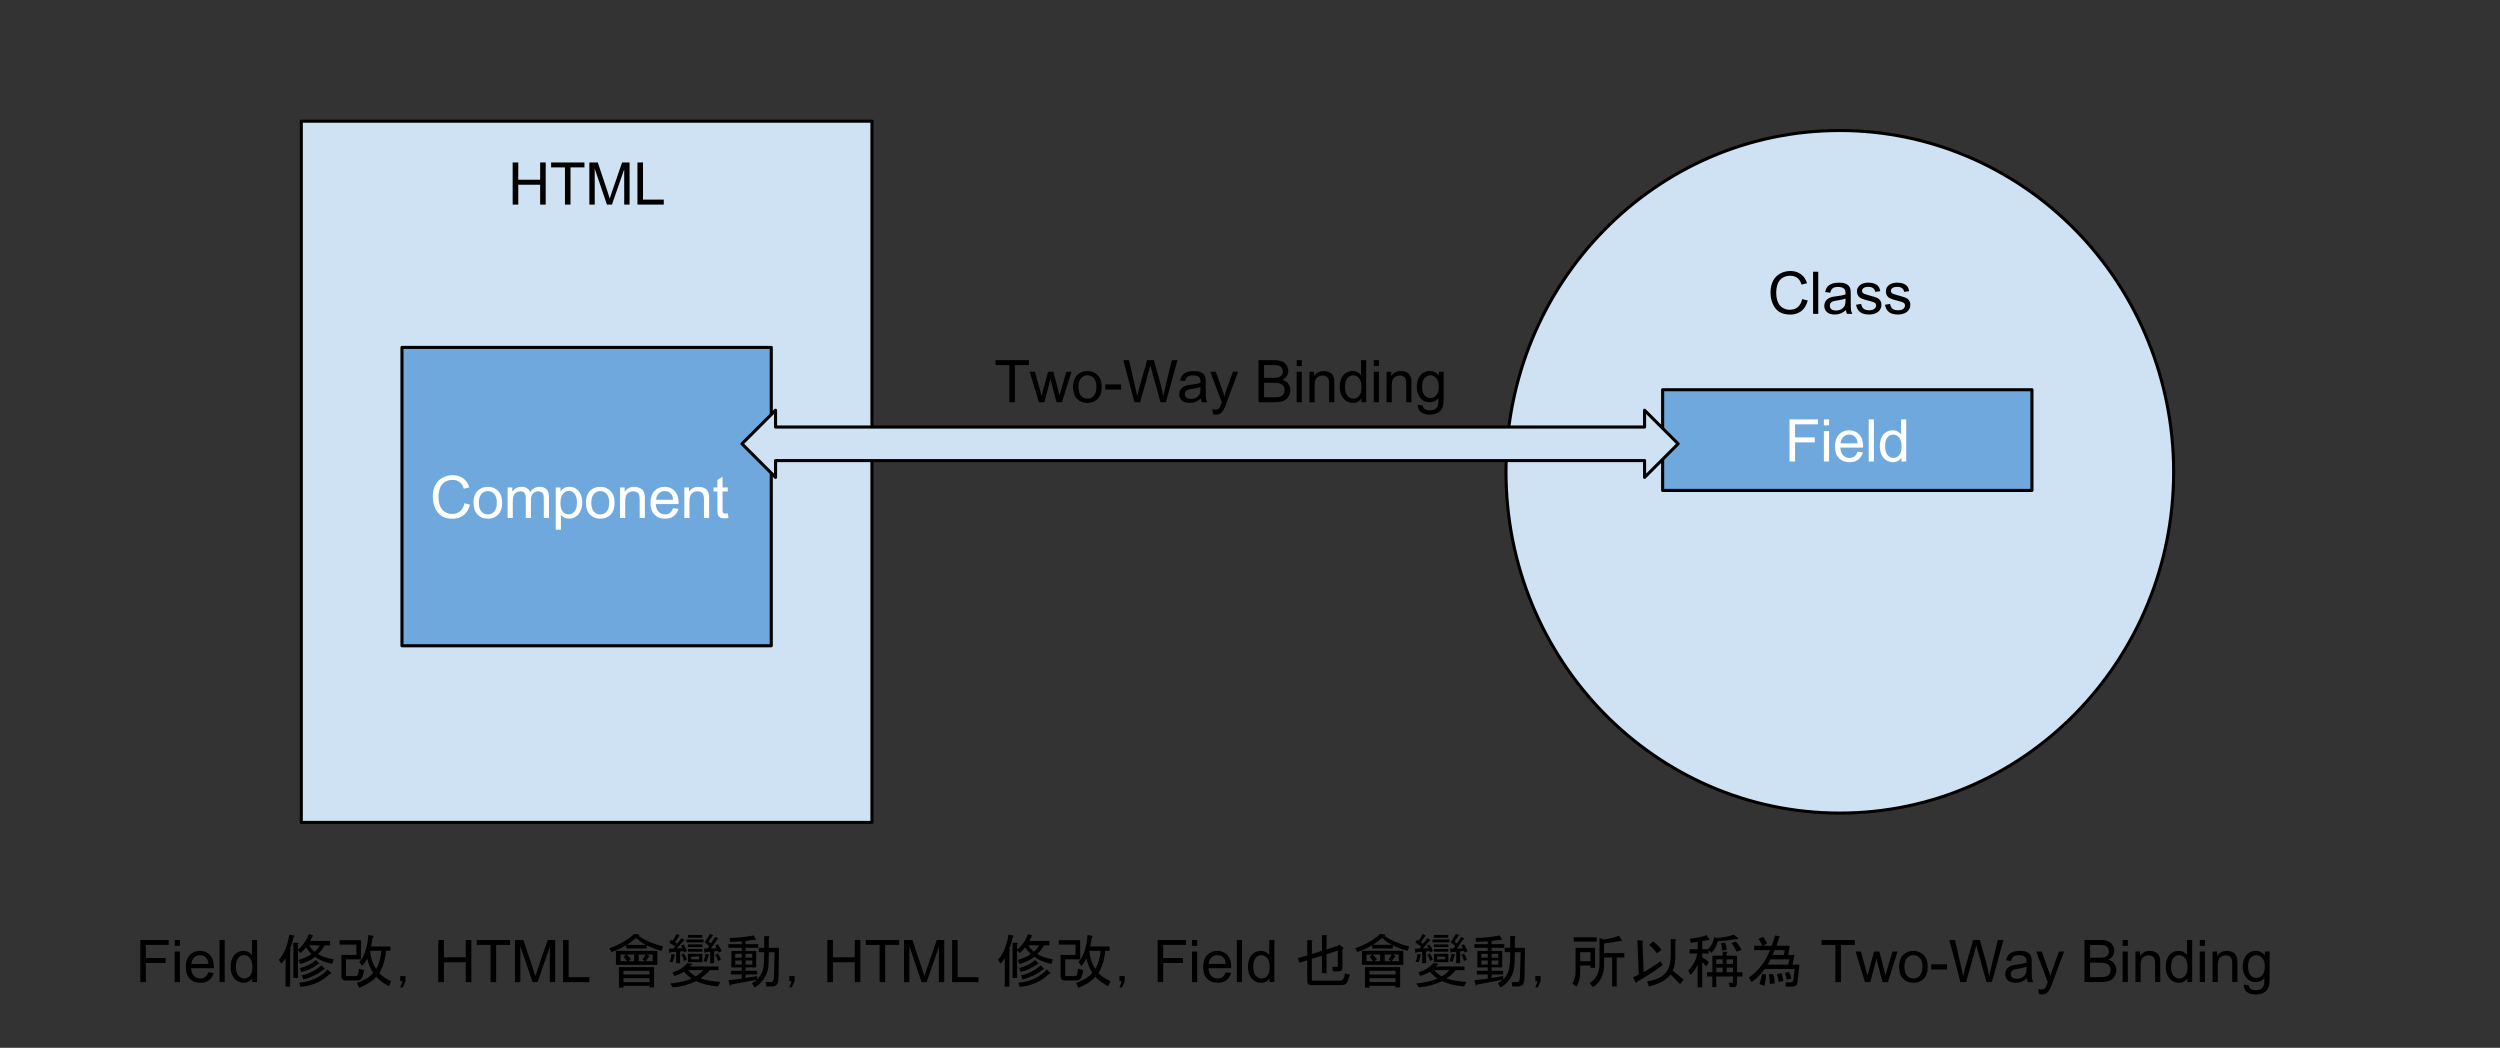 <?xml version="1.0" standalone="yes"?>

<svg version="1.1" viewBox="0.0 0.0 807.034 338.255" fill="none" stroke="none" stroke-linecap="square" stroke-miterlimit="10" xmlns="http://www.w3.org/2000/svg" xmlns:xlink="http://www.w3.org/1999/xlink"><rect x="0.0" y="0.0" width="807.034" height="338.255" fill="#333333" stroke="none"/><clipPath id="p.0"><path d="m0 0l807.034 0l0 338.255l-807.034 0l0 -338.255z" clip-rule="nonzero"></path></clipPath><g clip-path="url(#p.0)"><path fill="#000000" fill-opacity="0.0" d="m0 0l807.034 0l0 338.255l-807.034 0z" fill-rule="evenodd"></path><path fill="#cfe2f3" d="m97.26 39.121l184.22 0l0 226.362l-184.22 0z" fill-rule="evenodd"></path><path stroke="#000000" stroke-width="1.0" stroke-linejoin="round" stroke-linecap="butt" d="m97.26 39.121l184.22 0l0 226.362l-184.22 0z" fill-rule="evenodd"></path><path fill="#000000" d="m165.493 66.041l0 -13.594l1.812 0l0 5.578l7.062 0l0 -5.578l1.797 0l0 13.594l-1.797 0l0 -6.406l-7.062 0l0 6.406l-1.812 0zm16.879 0l0 -12.0l-4.469 0l0 -1.594l10.766 0l0 1.594l-4.5 0l0 12.0l-1.797 0zm7.88 0l0 -13.594l2.719 0l3.219 9.625q0.438 1.344 0.641 2.016q0.234 -0.75 0.734 -2.188l3.25 -9.453l2.422 0l0 13.594l-1.734 0l0 -11.391l-3.953 11.391l-1.625 0l-3.938 -11.578l0 11.578l-1.734 0zm15.525 0l0 -13.594l1.797 0l0 11.984l6.703 0l0 1.609l-8.5 0z" fill-rule="nonzero"></path><path fill="#cfe2f3" d="m486.155 152.302l0 0c0 -60.847 48.247 -110.173 107.764 -110.173l0 0c28.581 0 55.991 11.608 76.201 32.269c20.21 20.661 31.563 48.684 31.563 77.904l0 0c0 60.847 -48.247 110.173 -107.764 110.173l0 0c-59.516 0 -107.764 -49.326 -107.764 -110.173z" fill-rule="evenodd"></path><path stroke="#000000" stroke-width="1.0" stroke-linejoin="round" stroke-linecap="butt" d="m486.155 152.302l0 0c0 -60.847 48.247 -110.173 107.764 -110.173l0 0c28.581 0 55.991 11.608 76.201 32.269c20.21 20.661 31.563 48.684 31.563 77.904l0 0c0 60.847 -48.247 110.173 -107.764 110.173l0 0c-59.516 0 -107.764 -49.326 -107.764 -110.173z" fill-rule="evenodd"></path><path fill="#000000" d="m581.766 96.552l1.797 0.453q-0.562 2.219 -2.031 3.391q-1.469 1.156 -3.594 1.156q-2.203 0 -3.578 -0.891q-1.375 -0.906 -2.094 -2.594q-0.719 -1.703 -0.719 -3.656q0 -2.125 0.797 -3.703q0.812 -1.578 2.312 -2.391q1.5 -0.828 3.297 -0.828q2.047 0 3.438 1.047q1.391 1.031 1.938 2.906l-1.766 0.422q-0.469 -1.484 -1.375 -2.156q-0.906 -0.688 -2.266 -0.688q-1.562 0 -2.625 0.75q-1.047 0.75 -1.484 2.031q-0.422 1.266 -0.422 2.609q0 1.734 0.5 3.031q0.516 1.281 1.578 1.922q1.078 0.641 2.312 0.641q1.516 0 2.562 -0.859q1.047 -0.875 1.422 -2.594zm3.52 4.766l0 -13.594l1.672 0l0 13.594l-1.672 0zm10.614 -1.219q-0.938 0.797 -1.797 1.125q-0.859 0.312 -1.844 0.312q-1.609 0 -2.484 -0.781q-0.875 -0.797 -0.875 -2.031q0 -0.734 0.328 -1.328q0.328 -0.594 0.859 -0.953q0.531 -0.359 1.203 -0.547q0.5 -0.141 1.484 -0.25q2.031 -0.25 2.984 -0.578q0 -0.344 0 -0.438q0 -1.016 -0.469 -1.438q-0.641 -0.562 -1.906 -0.562q-1.172 0 -1.734 0.406q-0.562 0.406 -0.828 1.469l-1.641 -0.234q0.234 -1.047 0.734 -1.688q0.516 -0.641 1.469 -0.984q0.969 -0.359 2.25 -0.359q1.266 0 2.047 0.297q0.781 0.297 1.156 0.75q0.375 0.453 0.516 1.141q0.094 0.422 0.094 1.531l0 2.234q0 2.328 0.094 2.953q0.109 0.609 0.438 1.172l-1.75 0q-0.266 -0.516 -0.328 -1.219zm-0.141 -3.719q-0.906 0.359 -2.734 0.625q-1.031 0.141 -1.453 0.328q-0.422 0.188 -0.656 0.547q-0.234 0.359 -0.234 0.797q0 0.672 0.5 1.125q0.516 0.438 1.484 0.438q0.969 0 1.719 -0.422q0.75 -0.438 1.109 -1.156q0.266 -0.578 0.266 -1.672l0 -0.609zm3.407 2.0l1.656 -0.266q0.141 1.0 0.766 1.531q0.641 0.516 1.781 0.516q1.156 0 1.703 -0.469q0.562 -0.469 0.562 -1.094q0 -0.562 -0.484 -0.891q-0.344 -0.219 -1.703 -0.562q-1.844 -0.469 -2.562 -0.797q-0.703 -0.344 -1.078 -0.938q-0.359 -0.609 -0.359 -1.328q0 -0.656 0.297 -1.219q0.312 -0.562 0.828 -0.938q0.391 -0.281 1.062 -0.484q0.672 -0.203 1.438 -0.203q1.172 0 2.047 0.344q0.875 0.328 1.281 0.906q0.422 0.562 0.578 1.516l-1.625 0.219q-0.109 -0.75 -0.656 -1.172q-0.531 -0.438 -1.5 -0.438q-1.156 0 -1.641 0.391q-0.484 0.375 -0.484 0.875q0 0.328 0.203 0.594q0.203 0.266 0.641 0.438q0.25 0.094 1.469 0.438q1.766 0.469 2.469 0.766q0.703 0.297 1.094 0.875q0.406 0.578 0.406 1.438q0 0.828 -0.484 1.578q-0.484 0.734 -1.406 1.141q-0.922 0.391 -2.078 0.391q-1.922 0 -2.938 -0.797q-1.0 -0.797 -1.281 -2.359zm9.328 0l1.656 -0.266q0.141 1.0 0.766 1.531q0.641 0.516 1.781 0.516q1.156 0 1.703 -0.469q0.562 -0.469 0.562 -1.094q0 -0.562 -0.484 -0.891q-0.344 -0.219 -1.703 -0.562q-1.844 -0.469 -2.562 -0.797q-0.703 -0.344 -1.078 -0.938q-0.359 -0.609 -0.359 -1.328q0 -0.656 0.297 -1.219q0.312 -0.562 0.828 -0.938q0.391 -0.281 1.062 -0.484q0.672 -0.203 1.438 -0.203q1.172 0 2.047 0.344q0.875 0.328 1.281 0.906q0.422 0.562 0.578 1.516l-1.625 0.219q-0.109 -0.75 -0.656 -1.172q-0.531 -0.438 -1.5 -0.438q-1.156 0 -1.641 0.391q-0.484 0.375 -0.484 0.875q0 0.328 0.203 0.594q0.203 0.266 0.641 0.438q0.25 0.094 1.469 0.438q1.766 0.469 2.469 0.766q0.703 0.297 1.094 0.875q0.406 0.578 0.406 1.438q0 0.828 -0.484 1.578q-0.484 0.734 -1.406 1.141q-0.922 0.391 -2.078 0.391q-1.922 0 -2.938 -0.797q-1.0 -0.797 -1.281 -2.359z" fill-rule="nonzero"></path><path fill="#6fa8dc" d="m536.724 125.811l119.213 0l0 32.504l-119.213 0z" fill-rule="evenodd"></path><path stroke="#000000" stroke-width="1.0" stroke-linejoin="round" stroke-linecap="butt" d="m536.724 125.811l119.213 0l0 32.504l-119.213 0z" fill-rule="evenodd"></path><path fill="#ffffff" d="m577.675 148.983l0 -13.594l9.172 0l0 1.594l-7.375 0l0 4.219l6.375 0l0 1.609l-6.375 0l0 6.172l-1.797 0zm11.099 -11.688l0 -1.906l1.672 0l0 1.906l-1.672 0zm0 11.688l0 -9.859l1.672 0l0 9.859l-1.672 0zm10.879 -3.172l1.719 0.219q-0.406 1.5 -1.516 2.344q-1.094 0.828 -2.812 0.828q-2.156 0 -3.422 -1.328q-1.266 -1.328 -1.266 -3.734q0 -2.484 1.266 -3.859q1.281 -1.375 3.328 -1.375q1.984 0 3.234 1.344q1.25 1.344 1.25 3.797q0 0.141 -0.016 0.438l-7.344 0q0.094 1.625 0.922 2.484q0.828 0.859 2.062 0.859q0.906 0 1.547 -0.469q0.656 -0.484 1.047 -1.547zm-5.484 -2.703l5.5 0q-0.109 -1.234 -0.625 -1.859q-0.797 -0.969 -2.078 -0.969q-1.141 0 -1.938 0.781q-0.781 0.766 -0.859 2.047zm9.079 5.875l0 -13.594l1.672 0l0 13.594l-1.672 0zm10.567 0l0 -1.25q-0.938 1.469 -2.75 1.469q-1.172 0 -2.172 -0.641q-0.984 -0.656 -1.531 -1.812q-0.531 -1.172 -0.531 -2.688q0 -1.469 0.484 -2.672q0.5 -1.203 1.469 -1.844q0.984 -0.641 2.203 -0.641q0.891 0 1.578 0.375q0.703 0.375 1.141 0.984l0 -4.875l1.656 0l0 13.594l-1.547 0zm-5.281 -4.922q0 1.891 0.797 2.828q0.812 0.938 1.891 0.938q1.094 0 1.859 -0.891q0.766 -0.891 0.766 -2.734q0 -2.016 -0.781 -2.953q-0.781 -0.953 -1.922 -0.953q-1.109 0 -1.859 0.906q-0.75 0.906 -0.75 2.859z" fill-rule="nonzero"></path><path fill="#6fa8dc" d="m129.764 112.144l119.213 0l0 96.315l-119.213 0z" fill-rule="evenodd"></path><path stroke="#000000" stroke-width="1.0" stroke-linejoin="round" stroke-linecap="butt" d="m129.764 112.144l119.213 0l0 96.315l-119.213 0z" fill-rule="evenodd"></path><path fill="#ffffff" d="m149.936 162.456l1.797 0.453q-0.562 2.219 -2.031 3.391q-1.469 1.156 -3.594 1.156q-2.203 0 -3.578 -0.891q-1.375 -0.906 -2.094 -2.594q-0.719 -1.703 -0.719 -3.656q0 -2.125 0.797 -3.703q0.812 -1.578 2.312 -2.391q1.5 -0.828 3.297 -0.828q2.047 0 3.438 1.047q1.391 1.031 1.938 2.906l-1.766 0.422q-0.469 -1.484 -1.375 -2.156q-0.906 -0.688 -2.266 -0.688q-1.562 0 -2.625 0.75q-1.047 0.75 -1.484 2.031q-0.422 1.266 -0.422 2.609q0 1.734 0.5 3.031q0.516 1.281 1.578 1.922q1.078 0.641 2.312 0.641q1.516 0 2.562 -0.859q1.047 -0.875 1.422 -2.594zm2.926 -0.156q0 -2.734 1.531 -4.062q1.266 -1.094 3.094 -1.094q2.031 0 3.312 1.344q1.297 1.328 1.297 3.672q0 1.906 -0.578 3.0q-0.562 1.078 -1.656 1.688q-1.078 0.594 -2.375 0.594q-2.062 0 -3.344 -1.328q-1.281 -1.328 -1.281 -3.812zm1.719 0q0 1.891 0.828 2.828q0.828 0.938 2.078 0.938q1.25 0 2.062 -0.938q0.828 -0.953 0.828 -2.891q0 -1.828 -0.828 -2.766q-0.828 -0.938 -2.062 -0.938q-1.25 0 -2.078 0.938q-0.828 0.938 -0.828 2.828zm9.282 4.922l0 -9.859l1.5 0l0 1.391q0.453 -0.719 1.219 -1.156q0.781 -0.453 1.766 -0.453q1.094 0 1.797 0.453q0.703 0.453 0.984 1.281q1.172 -1.734 3.047 -1.734q1.469 0 2.25 0.812q0.797 0.812 0.797 2.5l0 6.766l-1.672 0l0 -6.203q0 -1.0 -0.156 -1.438q-0.156 -0.453 -0.594 -0.719q-0.422 -0.266 -1.0 -0.266q-1.031 0 -1.719 0.688q-0.688 0.688 -0.688 2.219l0 5.719l-1.672 0l0 -6.406q0 -1.109 -0.406 -1.656q-0.406 -0.562 -1.344 -0.562q-0.703 0 -1.312 0.375q-0.594 0.359 -0.859 1.078q-0.266 0.719 -0.266 2.062l0 5.109l-1.672 0zm15.541 3.781l0 -13.641l1.531 0l0 1.281q0.531 -0.75 1.203 -1.125q0.688 -0.375 1.641 -0.375q1.266 0 2.234 0.656q0.969 0.641 1.453 1.828q0.5 1.188 0.5 2.594q0 1.516 -0.547 2.734q-0.547 1.203 -1.578 1.844q-1.031 0.641 -2.172 0.641q-0.844 0 -1.516 -0.344q-0.656 -0.359 -1.078 -0.891l0 4.797l-1.672 0zm1.516 -8.656q0 1.906 0.766 2.812q0.781 0.906 1.875 0.906q1.109 0 1.891 -0.938q0.797 -0.938 0.797 -2.922q0 -1.875 -0.781 -2.812q-0.766 -0.938 -1.844 -0.938q-1.062 0 -1.891 1.0q-0.812 1.0 -0.812 2.891zm8.235 -0.047q0 -2.734 1.531 -4.062q1.266 -1.094 3.094 -1.094q2.031 0 3.312 1.344q1.297 1.328 1.297 3.672q0 1.906 -0.578 3.0q-0.562 1.078 -1.656 1.688q-1.078 0.594 -2.375 0.594q-2.062 0 -3.344 -1.328q-1.281 -1.328 -1.281 -3.812zm1.719 0q0 1.891 0.828 2.828q0.828 0.938 2.078 0.938q1.25 0 2.062 -0.938q0.828 -0.953 0.828 -2.891q0 -1.828 -0.828 -2.766q-0.828 -0.938 -2.062 -0.938q-1.25 0 -2.078 0.938q-0.828 0.938 -0.828 2.828zm9.282 4.922l0 -9.859l1.5 0l0 1.406q1.094 -1.625 3.141 -1.625q0.891 0 1.641 0.328q0.75 0.312 1.109 0.844q0.375 0.516 0.531 1.219q0.094 0.469 0.094 1.625l0 6.062l-1.672 0l0 -6.0q0 -1.016 -0.203 -1.516q-0.188 -0.516 -0.688 -0.812q-0.5 -0.297 -1.172 -0.297q-1.062 0 -1.844 0.672q-0.766 0.672 -0.766 2.578l0 5.375l-1.672 0zm17.126 -3.172l1.719 0.219q-0.406 1.5 -1.516 2.344q-1.094 0.828 -2.812 0.828q-2.156 0 -3.422 -1.328q-1.266 -1.328 -1.266 -3.734q0 -2.484 1.266 -3.859q1.281 -1.375 3.328 -1.375q1.984 0 3.234 1.344q1.25 1.344 1.25 3.797q0 0.141 -0.016 0.438l-7.344 0q0.094 1.625 0.922 2.484q0.828 0.859 2.062 0.859q0.906 0 1.547 -0.469q0.656 -0.484 1.047 -1.547zm-5.484 -2.703l5.5 0q-0.109 -1.234 -0.625 -1.859q-0.797 -0.969 -2.078 -0.969q-1.141 0 -1.938 0.781q-0.781 0.766 -0.859 2.047zm9.11 5.875l0 -9.859l1.5 0l0 1.406q1.094 -1.625 3.141 -1.625q0.891 0 1.641 0.328q0.75 0.312 1.109 0.844q0.375 0.516 0.531 1.219q0.094 0.469 0.094 1.625l0 6.062l-1.672 0l0 -6.0q0 -1.016 -0.203 -1.516q-0.188 -0.516 -0.688 -0.812q-0.5 -0.297 -1.172 -0.297q-1.062 0 -1.844 0.672q-0.766 0.672 -0.766 2.578l0 5.375l-1.672 0zm14.032 -1.5l0.234 1.484q-0.703 0.141 -1.266 0.141q-0.906 0 -1.406 -0.281q-0.5 -0.297 -0.703 -0.75q-0.203 -0.469 -0.203 -1.984l0 -5.656l-1.234 0l0 -1.312l1.234 0l0 -2.438l1.656 -1.0l0 3.438l1.688 0l0 1.312l-1.688 0l0 5.75q0 0.719 0.078 0.922q0.094 0.203 0.297 0.328q0.203 0.125 0.578 0.125q0.266 0 0.734 -0.078z" fill-rule="nonzero"></path><path fill="#000000" fill-opacity="0.0" d="m311.921 102.934l215.528 0l0 32.504l-215.528 0z" fill-rule="evenodd"></path><path fill="#000000" d="m325.843 129.854l0 -12l-4.469 0l0 -1.594l10.766 0l0 1.594l-4.5 0l0 12l-1.797 0zm9.552 0l-3.016 -9.859l1.719 0l1.562 5.688l0.594 2.125q0.031 -0.156 0.5 -2.031l1.578 -5.781l1.719 0l1.469 5.719l0.484 1.891l0.578 -1.906l1.688 -5.703l1.625 0l-3.078 9.859l-1.734 0l-1.578 -5.906l-0.375 -1.672l-2.0 7.578l-1.734 0zm11.02 -4.922q0 -2.734 1.531 -4.062q1.266 -1.094 3.094 -1.094q2.031 0 3.312 1.344q1.297 1.328 1.297 3.672q0 1.906 -0.578 3.0q-0.562 1.078 -1.656 1.688q-1.078 0.594 -2.375 0.594q-2.062 0 -3.344 -1.328q-1.281 -1.328 -1.281 -3.813zm1.719 0q0 1.891 0.828 2.828q0.828 0.938 2.078 0.938q1.25 0 2.062 -0.938q0.828 -0.953 0.828 -2.891q0 -1.828 -0.828 -2.766q-0.828 -0.938 -2.062 -0.938q-1.25 0 -2.078 0.938q-0.828 0.938 -0.828 2.828zm8.641 0.844l0 -1.688l5.125 0l0 1.688l-5.125 0zm9.447 4.078l-3.609 -13.594l1.844 0l2.062 8.906q0.344 1.406 0.578 2.781q0.516 -2.172 0.609 -2.516l2.594 -9.172l2.172 0l1.953 6.875q0.734 2.562 1.047 4.812q0.266 -1.281 0.688 -2.953l2.125 -8.734l1.812 0l-3.734 13.594l-1.734 0l-2.859 -10.359q-0.359 -1.297 -0.422 -1.594q-0.219 0.938 -0.406 1.594l-2.891 10.359l-1.828 0zm21.452 -1.219q-0.938 0.797 -1.797 1.125q-0.859 0.312 -1.844 0.312q-1.609 0 -2.484 -0.781q-0.875 -0.797 -0.875 -2.031q0 -0.734 0.328 -1.328q0.328 -0.594 0.859 -0.953q0.531 -0.359 1.203 -0.547q0.5 -0.141 1.484 -0.25q2.031 -0.25 2.984 -0.578q0 -0.344 0 -0.438q0 -1.016 -0.469 -1.438q-0.641 -0.562 -1.906 -0.562q-1.172 0 -1.734 0.406q-0.562 0.406 -0.828 1.469l-1.641 -0.234q0.234 -1.047 0.734 -1.688q0.516 -0.641 1.469 -0.984q0.969 -0.359 2.25 -0.359q1.266 0 2.047 0.297q0.781 0.297 1.156 0.75q0.375 0.453 0.516 1.141q0.094 0.422 0.094 1.531l0 2.234q0 2.328 0.094 2.953q0.109 0.609 0.438 1.172l-1.75 0q-0.266 -0.516 -0.328 -1.219zm-0.141 -3.719q-0.906 0.359 -2.734 0.625q-1.031 0.141 -1.453 0.328q-0.422 0.188 -0.656 0.547q-0.234 0.359 -0.234 0.797q0 0.672 0.5 1.125q0.516 0.438 1.484 0.438q0.969 0 1.719 -0.422q0.75 -0.438 1.109 -1.156q0.266 -0.578 0.266 -1.672l0 -0.609zm4.001 8.734l-0.172 -1.562q0.547 0.141 0.953 0.141q0.547 0 0.875 -0.188q0.344 -0.188 0.562 -0.516q0.156 -0.25 0.5 -1.25q0.047 -0.141 0.156 -0.406l-3.734 -9.875l1.797 0l2.047 5.719q0.406 1.078 0.719 2.281q0.281 -1.156 0.688 -2.25l2.094 -5.75l1.672 0l-3.75 10.031q-0.594 1.625 -0.938 2.234q-0.438 0.828 -1.016 1.203q-0.578 0.391 -1.375 0.391q-0.484 0 -1.078 -0.203zm14.73 -3.797l0 -13.594l5.109 0q1.547 0 2.484 0.406q0.953 0.406 1.484 1.266q0.531 0.859 0.531 1.797q0 0.875 -0.469 1.656q-0.469 0.766 -1.438 1.234q1.234 0.359 1.891 1.234q0.672 0.875 0.672 2.062q0 0.953 -0.406 1.781q-0.391 0.813 -0.984 1.266q-0.594 0.438 -1.5 0.672q-0.891 0.219 -2.188 0.219l-5.188 0zm1.797 -7.891l2.938 0q1.203 0 1.719 -0.156q0.688 -0.203 1.031 -0.672q0.359 -0.469 0.359 -1.188q0 -0.672 -0.328 -1.188q-0.328 -0.516 -0.938 -0.703q-0.594 -0.203 -2.062 -0.203l-2.719 0l0 4.109zm0 6.281l3.391 0q0.875 0 1.219 -0.062q0.625 -0.109 1.047 -0.359q0.422 -0.266 0.688 -0.766q0.266 -0.5 0.266 -1.141q0 -0.766 -0.391 -1.328q-0.391 -0.562 -1.078 -0.781q-0.688 -0.234 -1.984 -0.234l-3.156 0l0 4.672zm10.522 -10.078l0 -1.906l1.672 0l0 1.906l-1.672 0zm0 11.688l0 -9.859l1.672 0l0 9.859l-1.672 0zm4.129 0l0 -9.859l1.5 0l0 1.406q1.094 -1.625 3.141 -1.625q0.891 0 1.641 0.328q0.75 0.312 1.109 0.844q0.375 0.516 0.531 1.219q0.094 0.469 0.094 1.625l0 6.063l-1.672 0l0 -6q0 -1.016 -0.203 -1.516q-0.188 -0.516 -0.688 -0.812q-0.5 -0.297 -1.172 -0.297q-1.062 0 -1.844 0.672q-0.766 0.672 -0.766 2.578l0 5.375l-1.672 0zm16.766 0l0 -1.25q-0.938 1.469 -2.75 1.469q-1.172 0 -2.172 -0.641q-0.984 -0.656 -1.531 -1.813q-0.531 -1.172 -0.531 -2.688q0 -1.469 0.484 -2.672q0.5 -1.203 1.469 -1.844q0.984 -0.641 2.203 -0.641q0.891 0 1.578 0.375q0.703 0.375 1.141 0.984l0 -4.875l1.656 0l0 13.594l-1.547 0zm-5.281 -4.922q0 1.891 0.797 2.828q0.812 0.938 1.891 0.938q1.094 0 1.859 -0.891q0.766 -0.891 0.766 -2.734q0 -2.016 -0.781 -2.953q-0.781 -0.953 -1.922 -0.953q-1.109 0 -1.859 0.906q-0.75 0.906 -0.75 2.859zm9.282 -6.766l0 -1.906l1.672 0l0 1.906l-1.672 0zm0 11.688l0 -9.859l1.672 0l0 9.859l-1.672 0zm4.129 0l0 -9.859l1.5 0l0 1.406q1.094 -1.625 3.141 -1.625q0.891 0 1.641 0.328q0.75 0.312 1.109 0.844q0.375 0.516 0.531 1.219q0.094 0.469 0.094 1.625l0 6.063l-1.672 0l0 -6q0 -1.016 -0.203 -1.516q-0.188 -0.516 -0.688 -0.812q-0.5 -0.297 -1.172 -0.297q-1.062 0 -1.844 0.672q-0.766 0.672 -0.766 2.578l0 5.375l-1.672 0zm10.079 0.812l1.609 0.25q0.109 0.75 0.578 1.094q0.609 0.453 1.688 0.453q1.172 0 1.797 -0.469q0.625 -0.453 0.859 -1.281q0.125 -0.516 0.109 -2.156q-1.094 1.297 -2.719 1.297q-2.031 0 -3.156 -1.469q-1.109 -1.469 -1.109 -3.516q0 -1.406 0.516 -2.594q0.516 -1.203 1.484 -1.844q0.969 -0.656 2.266 -0.656q1.75 0 2.875 1.406l0 -1.188l1.547 0l0 8.516q0 2.312 -0.469 3.266q-0.469 0.969 -1.484 1.516q-1.016 0.562 -2.5 0.562q-1.766 0 -2.859 -0.797q-1.078 -0.797 -1.031 -2.391zm1.375 -5.922q0 1.953 0.766 2.844q0.781 0.891 1.938 0.891q1.141 0 1.922 -0.891q0.781 -0.891 0.781 -2.781q0 -1.812 -0.812 -2.719q-0.797 -0.922 -1.922 -0.922q-1.109 0 -1.891 0.906q-0.781 0.891 -0.781 2.672z" fill-rule="nonzero"></path><path fill="#000000" fill-opacity="0.0" d="m34.73 290.115l756.315 0l0 38.52l-756.315 0z" fill-rule="evenodd"></path><path fill="#000000" d="m45.292 317.036l0 -13.594l9.172 0l0 1.594l-7.375 0l0 4.219l6.375 0l0 1.609l-6.375 0l0 6.172l-1.797 0zm11.099 -11.688l0 -1.906l1.672 0l0 1.906l-1.672 0zm0 11.688l0 -9.859l1.672 0l0 9.859l-1.672 0zm10.879 -3.172l1.719 0.219q-0.406 1.5 -1.516 2.344q-1.094 0.828 -2.812 0.828q-2.156 0 -3.422 -1.328q-1.266 -1.328 -1.266 -3.734q0 -2.484 1.266 -3.859q1.281 -1.375 3.328 -1.375q1.984 0 3.234 1.344q1.25 1.344 1.25 3.797q0 0.141 -0.016 0.438l-7.344 0q0.094 1.625 0.922 2.484q0.828 0.859 2.062 0.859q0.906 0 1.547 -0.469q0.656 -0.484 1.047 -1.547zm-5.484 -2.703l5.5 0q-0.109 -1.234 -0.625 -1.859q-0.797 -0.969 -2.078 -0.969q-1.141 0 -1.938 0.781q-0.781 0.766 -0.859 2.047zm9.079 5.875l0 -13.594l1.672 0l0 13.594l-1.672 0zm10.567 0l0 -1.25q-0.938 1.469 -2.75 1.469q-1.172 0 -2.172 -0.641q-0.984 -0.656 -1.531 -1.812q-0.531 -1.172 -0.531 -2.688q0 -1.469 0.484 -2.672q0.5 -1.203 1.469 -1.844q0.984 -0.641 2.203 -0.641q0.891 0 1.578 0.375q0.703 0.375 1.141 0.984l0 -4.875l1.656 0l0 13.594l-1.547 0zm-5.281 -4.922q0 1.891 0.797 2.828q0.812 0.938 1.891 0.938q1.094 0 1.859 -0.891q0.766 -0.891 0.766 -2.734q0 -2.016 -0.781 -2.953q-0.781 -0.953 -1.922 -0.953q-1.109 0 -1.859 0.906q-0.75 0.906 -0.75 2.859z" fill-rule="nonzero"></path><path fill="#000000" d="m96.85 312.504q3.109 -0.812 5.125 -2.594l1.031 1.031q0.219 0.375 -0.375 0.297q-2.297 1.859 -5.344 2.531l-0.438 -1.266zm-2.078 -10.094q-0.297 1.781 -1.188 4.016l0.219 0.062q0.297 0.156 -0.141 0.453l0 11.578l-1.484 0l0 -9.203q-0.672 1.031 -1.344 1.781l-0.812 -1.266q2.672 -3.109 3.344 -8.156l1.625 0.359q0.297 0.297 -0.219 0.375zm1.406 4.312l0 8.969l-1.484 0l0 -11.344l1.406 0q0.594 0.062 0.078 0.438l0 1.781q2.672 -2.297 3.484 -5.047l1.344 0.453q0.297 0.297 -0.219 0.359q-0.234 0.75 -0.672 1.422l6.453 0l0 1.406l-1.781 0q-0.891 1.781 -2.156 2.812q1.781 1.125 5.047 1.719l-0.438 1.484q-3.719 -0.828 -5.5 -2.312q-1.703 1.422 -4.75 2.375l-0.656 -1.328q2.969 -0.891 4.219 -1.938q-1.188 -1.188 -1.781 -2.141q-0.594 0.812 -1.781 1.844l-0.812 -0.953zm0.453 10.531q5.781 -0.594 9.125 -4.297l1.109 1.109q0.375 0.375 -0.375 0.297q-3.781 3.719 -9.5 4.234l-0.359 -1.344zm8.156 -4.594q0.297 0.438 -0.297 0.297q-2.453 2.078 -6.531 3.266l-0.516 -1.344q3.781 -0.969 6.312 -3.266l1.031 1.047zm-3.188 -5.422q1.031 -0.891 1.625 -2.078l-3.406 0q0.438 0.969 1.781 2.078zm14.391 3.344q2.531 -2.969 2.906 -8.766l1.547 0.297q0.375 0.219 -0.141 0.516q-0.219 1.422 -0.516 2.906l6.234 0l0 1.406l-1.422 0q-0.297 3.938 -2.141 7.203q1.703 1.703 3.859 2.594l-0.75 1.641q-2.219 -1.125 -4.156 -3.047q-1.562 1.922 -5.422 3.562l-0.812 -1.562q3.938 -1.484 5.266 -3.266q-1.25 -1.938 -1.922 -4.672q-0.375 0.953 -1.562 2.438l-0.969 -1.25zm-4.375 5.938q-1.406 0 -1.406 -1.484l0 -6.766l4.828 0l0 -3.328l-5.422 0l0 -1.422l6.906 0l0 6.172l-4.828 0l0 5.047q0 0.359 0.297 0.359l2.891 0q0.594 0 0.75 -0.953l0.219 -1.422l1.703 0.453l-0.438 1.781q-0.375 1.562 -1.859 1.562l-3.641 0zm9.797 -3.719q1.344 -2.078 1.703 -5.859l-3.625 0q0.219 3.266 1.922 5.859zm7.797 2.297l1.703 0l0 1.641l-0.891 2.0l-0.812 0l0.734 -2.0l-0.734 0l0 -1.641z" fill-rule="nonzero"></path><path fill="#000000" d="m141.483 317.036l0 -13.594l1.812 0l0 5.578l7.062 0l0 -5.578l1.797 0l0 13.594l-1.797 0l0 -6.406l-7.062 0l0 6.406l-1.812 0zm16.879 0l0 -12.0l-4.469 0l0 -1.594l10.766 0l0 1.594l-4.5 0l0 12.0l-1.797 0zm7.88 0l0 -13.594l2.719 0l3.219 9.625q0.438 1.344 0.641 2.016q0.234 -0.75 0.734 -2.188l3.25 -9.453l2.422 0l0 13.594l-1.734 0l0 -11.391l-3.953 11.391l-1.625 0l-3.938 -11.578l0 11.578l-1.734 0zm15.525 0l0 -13.594l1.797 0l0 11.984l6.703 0l0 1.609l-8.5 0z" fill-rule="nonzero"></path><path fill="#000000" d="m208.78 306.192l-6.609 0l0 -1.109q-2.078 1.344 -4.828 2.234l-0.656 -1.188q5.266 -1.938 8.078 -4.688l1.344 0.234q0.672 0.141 0 0.438q3.266 2.234 7.938 3.422l-0.438 1.406q-2.078 -0.453 -4.828 -1.781l0 1.031zm-9.953 0.75l13.359 0l0 4.531l-13.359 0l0 -4.531zm6.531 -4.156q-1.625 1.328 -2.969 2.219l6.094 0q-1.562 -0.734 -3.125 -2.219zm2.078 6.969q0.531 -0.812 0.969 -1.625l-2.219 0l0 2.156l2.078 0l-0.828 -0.531zm-5.109 -1.625q0.812 0.672 1.328 1.562l-0.812 0.594l1.859 0l0 -2.156l-2.375 0zm7.344 6.453l0 -1.188l-8.391 0l0 1.188l8.391 0zm1.484 4.156l-1.484 0l0 -0.516l-8.391 0l0 0.594l-1.484 0l0 -6.609l11.359 0l0 6.531zm-1.484 -1.703l0 -1.266l-8.391 0l0 1.266l8.391 0zm-7.281 -6.75q-0.438 -0.672 -1.109 -1.422l0.891 -0.734l-1.859 0l0 2.156l2.078 0zm8.312 0l0 -2.156l-2.078 0l0.828 0.375q0.516 0.297 -0.078 0.438q-0.453 0.672 -0.891 1.344l2.219 0zm15.375 5.562q2.672 0.891 6.453 1.109l-0.75 1.484q-4.219 -0.359 -7.047 -1.703q-3.641 1.703 -7.5 2.0l-0.891 -1.25q4.016 -0.375 6.906 -1.562q-1.562 -1.125 -2.453 -2.234q-0.953 0.672 -3.109 1.406l-0.594 -1.188q3.047 -0.953 4.828 -3.031l1.406 0.219q0.594 0.141 -0.156 0.375l-0.516 0.516l9.281 0l0 1.188l-2.828 0q-1.25 1.562 -3.031 2.672zm-5.875 -9.797q-0.141 -0.375 -0.359 -0.75l0.812 -0.438q0.672 1.031 1.109 2.156l-0.969 0.438l-0.141 -0.438l-1.109 0.141l0 3.781l-1.266 0l0 -3.703l-1.781 0.141q-0.375 0.594 -0.453 0l-0.141 -1.109l1.484 -0.078l0.594 -0.656l-1.938 -1.266l0.594 -0.891l0.531 0.297l1.328 -2.234l0.812 0.531q0.234 0.297 -0.141 0.297l-1.266 1.922l0.672 0.453l1.406 -1.781l0.891 0.516q0.297 0.297 -0.219 0.297l-2.156 2.516l1.703 -0.141zm-2.516 2.078q0.516 0.141 0 0.375q-0.078 1.031 -0.594 2.141l-0.969 -0.219q0.594 -1.188 0.594 -2.453l0.969 0.156zm3.109 -0.297q0.672 0.891 0.891 2.0l-0.891 0.375q-0.297 -1.266 -0.891 -2.0l0.891 -0.375zm6.688 -3.641l1.781 -2.812l0.812 0.516q0.219 0.297 -0.141 0.297l-1.188 1.781l0.734 0.594l1.406 -2.156l0.891 0.516q0.297 0.297 -0.219 0.297l-2.078 2.969l1.859 -0.062q-0.156 -0.453 -0.453 -0.891l0.828 -0.453q0.656 0.969 1.25 2.234l-0.953 0.516l-0.234 -0.516l-1.25 0.062l0 3.859l-1.266 0l0 -3.703l-1.406 0.078q-0.375 0.594 -0.453 0l-0.141 -1.125l1.109 0l0.594 -0.812l-1.484 -1.188zm4.297 3.641q0.672 0.969 0.891 2.0l-0.891 0.375q-0.297 -1.109 -0.891 -2.0l0.891 -0.375zm-4.672 2.453q0.516 -1.266 0.594 -2.375l0.969 0.141q0.516 0.156 0 0.453q-0.156 0.953 -0.594 2.0l-0.969 -0.219zm-2.516 4.891q1.406 -0.812 2.516 -2.0l-4.969 0q1.031 1.188 2.453 2.0zm-1.484 -6.375l0 0.891l2.594 0l0 -0.891l-2.594 0zm3.625 1.781l-4.672 0l0 -2.672l4.672 0l0 2.672zm-0.062 -8.766l0 0.891l-4.609 0l0 -0.891l4.609 0zm-5.047 2.375l0 -0.891l5.484 0l0 0.891l-5.484 0zm5.109 0.672l0 0.891l-4.672 0l0 -0.891l4.672 0zm0 1.484l0 0.891l-4.672 0l0 -0.891l4.672 0zm15.969 11.062q0.734 -0.375 1.547 -1.125l-8.312 1.562q-0.062 0.531 -0.359 0.234l-0.453 -1.641l4.312 -0.516l0 -1.344l-3.5 0l0 -1.188l3.5 0l0 -1.109l-1.719 0l-1.625 0l0 -5.266l3.344 0l0 -1.047l-4.312 0l0 -1.188l4.312 0l0 -0.891q-1.859 0.078 -3.719 0.156l-0.219 -1.266q3.641 0 7.797 -0.812l0.656 1.25q0.234 0.453 -0.438 0.156q-1.562 0.219 -2.828 0.375l0 1.031l4.094 0l0 1.188l-4.094 0l0 1.047l3.422 0l0 5.266l-3.422 0l0 1.109l3.719 0l0 1.188l-3.719 0l0 1.109l3.719 -0.594l0 1.047q2.156 -1.938 2.219 -5.859l0.078 -2.906l-1.781 0l0 -1.406l1.781 0l0 -3.781l1.406 0q0.594 0.078 0.078 0.438l0 3.344l3.266 0l-0.141 9.797q-0.078 2.672 -1.938 2.672l-2.0 0l-0.219 -1.406l1.703 0q0.891 0 0.969 -1.562l0.219 -8.094l-1.859 0l-0.078 3.5q-0.062 5.109 -4.516 7.938l-0.891 -1.406zm-2.016 -7.359l0 1.344l2.156 0l0 -1.344l-2.156 0zm0 -2.141l0 1.25l2.156 0l0 -1.25l-2.156 0zm-3.328 2.141l0 1.344l2.078 0l0 -1.344l-2.078 0zm0 -2.141l0 1.25l2.078 0l0 -1.25l-2.078 0zm17.438 7.188l1.703 0l0 1.641l-0.891 2.0l-0.812 0l0.734 -2.0l-0.734 0l0 -1.641z" fill-rule="nonzero"></path><path fill="#000000" d="m267.069 317.036l0 -13.594l1.812 0l0 5.578l7.062 0l0 -5.578l1.797 0l0 13.594l-1.797 0l0 -6.406l-7.062 0l0 6.406l-1.812 0zm16.879 0l0 -12.0l-4.469 0l0 -1.594l10.766 0l0 1.594l-4.5 0l0 12.0l-1.797 0zm7.88 0l0 -13.594l2.719 0l3.219 9.625q0.438 1.344 0.641 2.016q0.234 -0.75 0.734 -2.188l3.25 -9.453l2.422 0l0 13.594l-1.734 0l0 -11.391l-3.953 11.391l-1.625 0l-3.938 -11.578l0 11.578l-1.734 0zm15.525 0l0 -13.594l1.797 0l0 11.984l6.703 0l0 1.609l-8.5 0z" fill-rule="nonzero"></path><path fill="#000000" d="m329.022 312.504q3.109 -0.812 5.125 -2.594l1.031 1.031q0.219 0.375 -0.375 0.297q-2.297 1.859 -5.344 2.531l-0.438 -1.266zm-2.078 -10.094q-0.297 1.781 -1.188 4.016l0.219 0.062q0.297 0.156 -0.141 0.453l0 11.578l-1.484 0l0 -9.203q-0.672 1.031 -1.344 1.781l-0.812 -1.266q2.672 -3.109 3.344 -8.156l1.625 0.359q0.297 0.297 -0.219 0.375zm1.406 4.312l0 8.969l-1.484 0l0 -11.344l1.406 0q0.594 0.062 0.078 0.438l0 1.781q2.672 -2.297 3.484 -5.047l1.344 0.453q0.297 0.297 -0.219 0.359q-0.234 0.75 -0.672 1.422l6.453 0l0 1.406l-1.781 0q-0.891 1.781 -2.156 2.812q1.781 1.125 5.047 1.719l-0.438 1.484q-3.719 -0.828 -5.5 -2.312q-1.703 1.422 -4.75 2.375l-0.656 -1.328q2.969 -0.891 4.219 -1.938q-1.188 -1.188 -1.781 -2.141q-0.594 0.812 -1.781 1.844l-0.812 -0.953zm0.453 10.531q5.781 -0.594 9.125 -4.297l1.109 1.109q0.375 0.375 -0.375 0.297q-3.781 3.719 -9.5 4.234l-0.359 -1.344zm8.156 -4.594q0.297 0.438 -0.297 0.297q-2.453 2.078 -6.531 3.266l-0.516 -1.344q3.781 -0.969 6.312 -3.266l1.031 1.047zm-3.188 -5.422q1.031 -0.891 1.625 -2.078l-3.406 0q0.438 0.969 1.781 2.078zm14.391 3.344q2.531 -2.969 2.906 -8.766l1.547 0.297q0.375 0.219 -0.141 0.516q-0.219 1.422 -0.516 2.906l6.234 0l0 1.406l-1.422 0q-0.297 3.938 -2.141 7.203q1.703 1.703 3.859 2.594l-0.75 1.641q-2.219 -1.125 -4.156 -3.047q-1.562 1.922 -5.422 3.562l-0.812 -1.562q3.938 -1.484 5.266 -3.266q-1.25 -1.938 -1.922 -4.672q-0.375 0.953 -1.562 2.438l-0.969 -1.25zm-4.375 5.938q-1.406 0 -1.406 -1.484l0 -6.766l4.828 0l0 -3.328l-5.422 0l0 -1.422l6.906 0l0 6.172l-4.828 0l0 5.047q0 0.359 0.297 0.359l2.891 0q0.594 0 0.75 -0.953l0.219 -1.422l1.703 0.453l-0.438 1.781q-0.375 1.562 -1.859 1.562l-3.641 0zm9.797 -3.719q1.344 -2.078 1.703 -5.859l-3.625 0q0.219 3.266 1.922 5.859zm7.797 2.297l1.703 0l0 1.641l-0.891 2.0l-0.812 0l0.734 -2.0l-0.734 0l0 -1.641z" fill-rule="nonzero"></path><path fill="#000000" d="m373.702 317.036l0 -13.594l9.172 0l0 1.594l-7.375 0l0 4.219l6.375 0l0 1.609l-6.375 0l0 6.172l-1.797 0zm11.099 -11.688l0 -1.906l1.672 0l0 1.906l-1.672 0zm0 11.688l0 -9.859l1.672 0l0 9.859l-1.672 0zm10.879 -3.172l1.719 0.219q-0.406 1.5 -1.516 2.344q-1.094 0.828 -2.812 0.828q-2.156 0 -3.422 -1.328q-1.266 -1.328 -1.266 -3.734q0 -2.484 1.266 -3.859q1.281 -1.375 3.328 -1.375q1.984 0 3.234 1.344q1.25 1.344 1.25 3.797q0 0.141 -0.016 0.438l-7.344 0q0.094 1.625 0.922 2.484q0.828 0.859 2.062 0.859q0.906 0 1.547 -0.469q0.656 -0.484 1.047 -1.547zm-5.484 -2.703l5.5 0q-0.109 -1.234 -0.625 -1.859q-0.797 -0.969 -2.078 -0.969q-1.141 0 -1.938 0.781q-0.781 0.766 -0.859 2.047zm9.079 5.875l0 -13.594l1.672 0l0 13.594l-1.672 0zm10.567 0l0 -1.25q-0.938 1.469 -2.75 1.469q-1.172 0 -2.172 -0.641q-0.984 -0.656 -1.531 -1.812q-0.531 -1.172 -0.531 -2.688q0 -1.469 0.484 -2.672q0.5 -1.203 1.469 -1.844q0.984 -0.641 2.203 -0.641q0.891 0 1.578 0.375q0.703 0.375 1.141 0.984l0 -4.875l1.656 0l0 13.594l-1.547 0zm-5.281 -4.922q0 1.891 0.797 2.828q0.812 0.938 1.891 0.938q1.094 0 1.859 -0.891q0.766 -0.891 0.766 -2.734q0 -2.016 -0.781 -2.953q-0.781 -0.953 -1.922 -0.953q-1.109 0 -1.859 0.906q-0.75 0.906 -0.75 2.859z" fill-rule="nonzero"></path><path fill="#000000" d="m432.228 304.864l1.484 1.109q0.078 0.297 -0.359 0.375l0 6.016q0 1.188 -1.188 1.188l-1.938 0l-0.141 -1.422l1.547 0q0.234 0 0.234 -0.219l0 -5.047l-3.641 1.188l0 6.094l-1.484 0l0 -5.641l-3.266 1.031l0 6.609q0 0.438 0.438 0.438l8.547 0q1.188 0 1.484 -1.328l0.219 -1.047l1.625 0.453l-0.656 1.922q-0.531 1.422 -1.859 1.422l-9.953 0q-1.328 0 -1.328 -1.344l0 -6.672l-2.531 0.812l-0.516 -1.484l3.047 -0.891l0 -4.906l1.406 0q0.594 0.078 0.078 0.453l0 4.0l3.266 -1.031l0 -5.047l1.406 0q0.594 0.078 0.078 0.438l0 4.156l3.703 -1.188l0.297 -0.438zm17.375 1.328l-6.609 0l0 -1.109q-2.078 1.344 -4.828 2.234l-0.656 -1.188q5.266 -1.938 8.078 -4.688l1.344 0.234q0.672 0.141 0 0.438q3.266 2.234 7.938 3.422l-0.438 1.406q-2.078 -0.453 -4.828 -1.781l0 1.031zm-9.953 0.75l13.359 0l0 4.531l-13.359 0l0 -4.531zm6.531 -4.156q-1.625 1.328 -2.969 2.219l6.094 0q-1.562 -0.734 -3.125 -2.219zm2.078 6.969q0.531 -0.812 0.969 -1.625l-2.219 0l0 2.156l2.078 0l-0.828 -0.531zm-5.109 -1.625q0.812 0.672 1.328 1.562l-0.812 0.594l1.859 0l0 -2.156l-2.375 0zm7.344 6.453l0 -1.188l-8.391 0l0 1.188l8.391 0zm1.484 4.156l-1.484 0l0 -0.516l-8.391 0l0 0.594l-1.484 0l0 -6.609l11.359 0l0 6.531zm-1.484 -1.703l0 -1.266l-8.391 0l0 1.266l8.391 0zm-7.281 -6.75q-0.438 -0.672 -1.109 -1.422l0.891 -0.734l-1.859 0l0 2.156l2.078 0zm8.312 0l0 -2.156l-2.078 0l0.828 0.375q0.516 0.297 -0.078 0.438q-0.453 0.672 -0.891 1.344l2.219 0zm15.375 5.562q2.672 0.891 6.453 1.109l-0.75 1.484q-4.219 -0.359 -7.047 -1.703q-3.641 1.703 -7.5 2.0l-0.891 -1.25q4.016 -0.375 6.906 -1.562q-1.562 -1.125 -2.453 -2.234q-0.953 0.672 -3.109 1.406l-0.594 -1.188q3.047 -0.953 4.828 -3.031l1.406 0.219q0.594 0.141 -0.156 0.375l-0.516 0.516l9.281 0l0 1.188l-2.828 0q-1.25 1.562 -3.031 2.672zm-5.875 -9.797q-0.141 -0.375 -0.359 -0.75l0.812 -0.438q0.672 1.031 1.109 2.156l-0.969 0.438l-0.141 -0.438l-1.109 0.141l0 3.781l-1.266 0l0 -3.703l-1.781 0.141q-0.375 0.594 -0.453 0l-0.141 -1.109l1.484 -0.078l0.594 -0.656l-1.938 -1.266l0.594 -0.891l0.531 0.297l1.328 -2.234l0.812 0.531q0.234 0.297 -0.141 0.297l-1.266 1.922l0.672 0.453l1.406 -1.781l0.891 0.516q0.297 0.297 -0.219 0.297l-2.156 2.516l1.703 -0.141zm-2.516 2.078q0.516 0.141 0 0.375q-0.078 1.031 -0.594 2.141l-0.969 -0.219q0.594 -1.188 0.594 -2.453l0.969 0.156zm3.109 -0.297q0.672 0.891 0.891 2.0l-0.891 0.375q-0.297 -1.266 -0.891 -2.0l0.891 -0.375zm6.688 -3.641l1.781 -2.812l0.812 0.516q0.219 0.297 -0.141 0.297l-1.188 1.781l0.734 0.594l1.406 -2.156l0.891 0.516q0.297 0.297 -0.219 0.297l-2.078 2.969l1.859 -0.062q-0.156 -0.453 -0.453 -0.891l0.828 -0.453q0.656 0.969 1.25 2.234l-0.953 0.516l-0.234 -0.516l-1.25 0.062l0 3.859l-1.266 0l0 -3.703l-1.406 0.078q-0.375 0.594 -0.453 0l-0.141 -1.125l1.109 0l0.594 -0.812l-1.484 -1.188zm4.297 3.641q0.672 0.969 0.891 2.0l-0.891 0.375q-0.297 -1.109 -0.891 -2.0l0.891 -0.375zm-4.672 2.453q0.516 -1.266 0.594 -2.375l0.969 0.141q0.516 0.156 0 0.453q-0.156 0.953 -0.594 2.0l-0.969 -0.219zm-2.516 4.891q1.406 -0.812 2.516 -2.0l-4.969 0q1.031 1.188 2.453 2.0zm-1.484 -6.375l0 0.891l2.594 0l0 -0.891l-2.594 0zm3.625 1.781l-4.672 0l0 -2.672l4.672 0l0 2.672zm-0.062 -8.766l0 0.891l-4.609 0l0 -0.891l4.609 0zm-5.047 2.375l0 -0.891l5.484 0l0 0.891l-5.484 0zm5.109 0.672l0 0.891l-4.672 0l0 -0.891l4.672 0zm0 1.484l0 0.891l-4.672 0l0 -0.891l4.672 0zm15.969 11.062q0.734 -0.375 1.547 -1.125l-8.312 1.562q-0.062 0.531 -0.359 0.234l-0.453 -1.641l4.312 -0.516l0 -1.344l-3.5 0l0 -1.188l3.5 0l0 -1.109l-1.719 0l-1.625 0l0 -5.266l3.344 0l0 -1.047l-4.312 0l0 -1.188l4.312 0l0 -0.891q-1.859 0.078 -3.719 0.156l-0.219 -1.266q3.641 0 7.797 -0.812l0.656 1.25q0.234 0.453 -0.438 0.156q-1.562 0.219 -2.828 0.375l0 1.031l4.094 0l0 1.188l-4.094 0l0 1.047l3.422 0l0 5.266l-3.422 0l0 1.109l3.719 0l0 1.188l-3.719 0l0 1.109l3.719 -0.594l0 1.047q2.156 -1.938 2.219 -5.859l0.078 -2.906l-1.781 0l0 -1.406l1.781 0l0 -3.781l1.406 0q0.594 0.078 0.078 0.438l0 3.344l3.266 0l-0.141 9.797q-0.078 2.672 -1.938 2.672l-2.0 0l-0.219 -1.406l1.703 0q0.891 0 0.969 -1.562l0.219 -8.094l-1.859 0l-0.078 3.5q-0.062 5.109 -4.516 7.938l-0.891 -1.406zm-2.016 -7.359l0 1.344l2.156 0l0 -1.344l-2.156 0zm0 -2.141l0 1.25l2.156 0l0 -1.25l-2.156 0zm-3.328 2.141l0 1.344l2.078 0l0 -1.344l-2.078 0zm0 -2.141l0 1.25l2.078 0l0 -1.25l-2.078 0zm17.438 7.188l1.703 0l0 1.641l-0.891 2.0l-0.812 0l0.734 -2.0l-0.734 0l0 -1.641zm22.117 -11.797q3.266 -0.516 4.891 -1.266l0.828 1.422q0.297 0.656 -0.453 0.297q-2.75 0.594 -5.188 0.812l0 3.109l6.531 0l0 1.422l-2.453 0l0 9.344l-1.484 0l0 -9.344l-2.594 0l0 2.297q0 4.891 -3.562 7.281l-1.125 -1.344q3.203 -1.938 3.203 -6.094l0 -8.453l1.406 0.516zm-2.828 2.672l0 6.453l-1.484 0l0 -0.734l-3.328 0l0 2.078q0 2.812 -1.188 4.75l-1.344 -1.031q1.047 -1.5 1.047 -3.797l0 -7.719l6.297 0zm-1.484 4.312l0 -2.906l-3.328 0l0 2.906l3.328 0zm-5.406 -6.312l0 -1.406l7.422 0l0 1.406l-7.422 0zm31.313 -0.891l1.406 0.141q0.594 0.078 0.078 0.453l0 5.344q0 2.594 -0.891 4.297l3.562 2.906l-1.109 1.484l-3.125 -3.125q-1.922 2.672 -6.969 3.859l-0.594 -1.625q3.859 -0.594 5.719 -2.453q1.922 -1.938 1.922 -5.859l0 -5.422zm-2.594 8.453q-2.375 1.938 -8.312 5.422q-0.156 0.594 -0.516 0.078l-0.75 -1.562q0.453 -0.141 1.859 -0.891l-0.453 -11.062l1.562 0.156q0.594 0.078 0.078 0.438l0.375 9.734q3.328 -1.938 5.406 -3.562l0.75 1.25zm-3.125 -7.641q1.484 1.047 2.75 2.75l-1.484 1.109q-1.328 -1.859 -2.516 -2.672l1.25 -1.188zm20.484 -1.109q3.203 -0.219 5.578 -1.047l1.328 1.047q0.516 0.438 -0.375 0.375q-3.188 0.516 -6.156 0.734q-0.438 2.078 -2.0 3.719l-0.891 -0.891l0 1.109l-2.078 0l0 1.188q1.109 0.672 2.156 1.562l-0.891 1.406q-0.531 -0.75 -1.266 -1.406l0 8.156l-1.484 0l0 -7.422q-0.75 1.938 -2.297 3.422l-0.75 -1.422q2.531 -2.594 2.891 -5.484l-2.438 0l0 -1.406l2.594 0l0 -2.375l-2.156 0.297l-0.438 -1.266q3.562 -0.453 5.484 -1.188l0.75 1.109q0.594 0.75 -0.297 0.453l-1.859 0.359l0 2.609l1.922 0q1.562 -1.641 1.938 -3.938l0.734 0.297zm6.609 11.062l1.781 0l0 1.406l-1.781 0l0 2.234q0 1.188 -1.031 1.188l-1.266 0l-0.375 -1.422l1.109 0q0.297 0 0.297 -0.297l0 -1.703l-5.406 0l0 3.422l-1.266 0l0 -3.422l-1.703 0l0 -1.406l1.703 0l0 -5.344l3.344 0l0 -1.266l1.188 0q0.594 0.078 0.062 0.438l0 0.828l3.344 0l0 5.344zm-1.266 0l0 -1.484l-2.078 0l0 1.484l2.078 0zm-3.328 0l0 -1.484l-2.078 0l0 1.484l2.078 0zm3.328 -2.672l0 -1.484l-2.078 0l0 1.484l2.078 0zm-3.328 -1.484l-2.078 0l0 1.484l2.078 0l0 -1.484zm4.297 -5.719q1.047 1.188 1.781 2.672l-1.625 0.594q-0.672 -1.562 -1.641 -2.828l1.484 -0.438zm-3.562 0.297q0.453 1.109 0.594 2.297l-1.484 0.297q-0.078 -1.266 -0.438 -2.297l1.328 -0.297zm12.844 8.531q-1.938 2.672 -4.234 4.234l-0.891 -1.484q4.453 -2.969 6.828 -8.828l-5.125 0l0 -1.422l2.609 0q-0.453 -1.109 -1.188 -2.219l1.484 -0.672q0.812 1.109 1.25 2.156l-1.25 0.734l2.734 0q0.672 -1.547 1.125 -3.328l1.25 0.297q0.594 0.062 0 0.438q-0.359 1.406 -0.812 2.594l4.312 0l-0.531 2.969l2.016 0l-0.594 3.125l2.219 0l-0.672 5.797q-0.141 1.328 -1.781 1.328l-2.0 0l0 -1.406l1.562 0q0.812 0 0.891 -0.594l0.438 -3.719l-9.641 0zm3.188 -6.078q-0.219 0.656 -0.672 1.547l3.641 0l0.297 -1.547l-3.266 0zm3.938 9.562q-0.078 -0.516 -0.594 -2.219l1.266 -0.297q0.734 1.406 0.734 2.078l-1.406 0.438zm-5.5 1.344q0 -1.562 -0.297 -3.125l1.344 -0.062q0.594 1.328 0.516 3.047l-1.562 0.141zm2.828 -0.594q-0.156 -1.344 -0.453 -2.594l1.422 -0.297q0.297 1.031 0.594 2.516l-1.562 0.375zm3.109 -5.641l0.375 -1.703l-6.078 0q-0.297 0.734 -0.969 1.703l6.672 0zm-9.266 6.312q0.594 -1.859 0.734 -3.344l1.406 0.219q-0.062 1.641 -0.516 3.641l-1.625 -0.516z" fill-rule="nonzero"></path><path fill="#000000" d="m592.482 317.036l0 -12.0l-4.469 0l0 -1.594l10.766 0l0 1.594l-4.5 0l0 12.0l-1.797 0zm9.552 0l-3.016 -9.859l1.719 0l1.562 5.688l0.594 2.125q0.031 -0.156 0.5 -2.031l1.578 -5.781l1.719 0l1.469 5.719l0.484 1.891l0.578 -1.906l1.688 -5.703l1.625 0l-3.078 9.859l-1.734 0l-1.578 -5.906l-0.375 -1.672l-2.0 7.578l-1.734 0zm11.02 -4.922q0 -2.734 1.531 -4.062q1.266 -1.094 3.094 -1.094q2.031 0 3.312 1.344q1.297 1.328 1.297 3.672q0 1.906 -0.578 3.0q-0.562 1.078 -1.656 1.688q-1.078 0.594 -2.375 0.594q-2.062 0 -3.344 -1.328q-1.281 -1.328 -1.281 -3.812zm1.719 0q0 1.891 0.828 2.828q0.828 0.938 2.078 0.938q1.25 0 2.062 -0.938q0.828 -0.953 0.828 -2.891q0 -1.828 -0.828 -2.766q-0.828 -0.938 -2.062 -0.938q-1.25 0 -2.078 0.938q-0.828 0.938 -0.828 2.828zm8.641 0.844l0 -1.688l5.125 0l0 1.688l-5.125 0zm9.447 4.078l-3.609 -13.594l1.844 0l2.062 8.906q0.344 1.406 0.578 2.781q0.516 -2.172 0.609 -2.516l2.594 -9.172l2.172 0l1.953 6.875q0.734 2.562 1.047 4.812q0.266 -1.281 0.688 -2.953l2.125 -8.734l1.812 0l-3.734 13.594l-1.734 0l-2.859 -10.359q-0.359 -1.297 -0.422 -1.594q-0.219 0.938 -0.406 1.594l-2.891 10.359l-1.828 0zm21.452 -1.219q-0.938 0.797 -1.797 1.125q-0.859 0.312 -1.844 0.312q-1.609 0 -2.484 -0.781q-0.875 -0.797 -0.875 -2.031q0 -0.734 0.328 -1.328q0.328 -0.594 0.859 -0.953q0.531 -0.359 1.203 -0.547q0.5 -0.141 1.484 -0.25q2.031 -0.25 2.984 -0.578q0 -0.344 0 -0.438q0 -1.016 -0.469 -1.438q-0.641 -0.562 -1.906 -0.562q-1.172 0 -1.734 0.406q-0.562 0.406 -0.828 1.469l-1.641 -0.234q0.234 -1.047 0.734 -1.688q0.516 -0.641 1.469 -0.984q0.969 -0.359 2.25 -0.359q1.266 0 2.047 0.297q0.781 0.297 1.156 0.75q0.375 0.453 0.516 1.141q0.094 0.422 0.094 1.531l0 2.234q0 2.328 0.094 2.953q0.109 0.609 0.438 1.172l-1.75 0q-0.266 -0.516 -0.328 -1.219zm-0.141 -3.719q-0.906 0.359 -2.734 0.625q-1.031 0.141 -1.453 0.328q-0.422 0.188 -0.656 0.547q-0.234 0.359 -0.234 0.797q0 0.672 0.5 1.125q0.516 0.438 1.484 0.438q0.969 0 1.719 -0.422q0.75 -0.438 1.109 -1.156q0.266 -0.578 0.266 -1.672l0 -0.609zm4.001 8.734l-0.172 -1.562q0.547 0.141 0.953 0.141q0.547 0 0.875 -0.188q0.344 -0.188 0.562 -0.516q0.156 -0.25 0.5 -1.25q0.047 -0.141 0.156 -0.406l-3.734 -9.875l1.797 0l2.047 5.719q0.406 1.078 0.719 2.281q0.281 -1.156 0.688 -2.25l2.094 -5.75l1.672 0l-3.75 10.031q-0.594 1.625 -0.938 2.234q-0.438 0.828 -1.016 1.203q-0.578 0.391 -1.375 0.391q-0.484 0 -1.078 -0.203zm14.73 -3.797l0 -13.594l5.109 0q1.547 0 2.484 0.406q0.953 0.406 1.484 1.266q0.531 0.859 0.531 1.797q0 0.875 -0.469 1.656q-0.469 0.766 -1.438 1.234q1.234 0.359 1.891 1.234q0.672 0.875 0.672 2.062q0 0.953 -0.406 1.781q-0.391 0.812 -0.984 1.266q-0.594 0.438 -1.5 0.672q-0.891 0.219 -2.188 0.219l-5.188 0zm1.797 -7.891l2.938 0q1.203 0 1.719 -0.156q0.688 -0.203 1.031 -0.672q0.359 -0.469 0.359 -1.188q0 -0.672 -0.328 -1.188q-0.328 -0.516 -0.938 -0.703q-0.594 -0.203 -2.062 -0.203l-2.719 0l0 4.109zm0 6.281l3.391 0q0.875 0 1.219 -0.062q0.625 -0.109 1.047 -0.359q0.422 -0.266 0.688 -0.766q0.266 -0.5 0.266 -1.141q0 -0.766 -0.391 -1.328q-0.391 -0.562 -1.078 -0.781q-0.688 -0.234 -1.984 -0.234l-3.156 0l0 4.672zm10.522 -10.078l0 -1.906l1.672 0l0 1.906l-1.672 0zm0 11.688l0 -9.859l1.672 0l0 9.859l-1.672 0zm4.129 0l0 -9.859l1.5 0l0 1.406q1.094 -1.625 3.141 -1.625q0.891 0 1.641 0.328q0.75 0.312 1.109 0.844q0.375 0.516 0.531 1.219q0.094 0.469 0.094 1.625l0 6.062l-1.672 0l0 -6.0q0 -1.016 -0.203 -1.516q-0.188 -0.516 -0.688 -0.812q-0.5 -0.297 -1.172 -0.297q-1.062 0 -1.844 0.672q-0.766 0.672 -0.766 2.578l0 5.375l-1.672 0zm16.766 0l0 -1.25q-0.938 1.469 -2.75 1.469q-1.172 0 -2.172 -0.641q-0.984 -0.656 -1.531 -1.812q-0.531 -1.172 -0.531 -2.688q0 -1.469 0.484 -2.672q0.5 -1.203 1.469 -1.844q0.984 -0.641 2.203 -0.641q0.891 0 1.578 0.375q0.703 0.375 1.141 0.984l0 -4.875l1.656 0l0 13.594l-1.547 0zm-5.281 -4.922q0 1.891 0.797 2.828q0.812 0.938 1.891 0.938q1.094 0 1.859 -0.891q0.766 -0.891 0.766 -2.734q0 -2.016 -0.781 -2.953q-0.781 -0.953 -1.922 -0.953q-1.109 0 -1.859 0.906q-0.75 0.906 -0.75 2.859zm9.282 -6.766l0 -1.906l1.672 0l0 1.906l-1.672 0zm0 11.688l0 -9.859l1.672 0l0 9.859l-1.672 0zm4.129 0l0 -9.859l1.5 0l0 1.406q1.094 -1.625 3.141 -1.625q0.891 0 1.641 0.328q0.75 0.312 1.109 0.844q0.375 0.516 0.531 1.219q0.094 0.469 0.094 1.625l0 6.062l-1.672 0l0 -6.0q0 -1.016 -0.203 -1.516q-0.188 -0.516 -0.688 -0.812q-0.5 -0.297 -1.172 -0.297q-1.062 0 -1.844 0.672q-0.766 0.672 -0.766 2.578l0 5.375l-1.672 0zm10.079 0.812l1.609 0.25q0.109 0.75 0.578 1.094q0.609 0.453 1.688 0.453q1.172 0 1.797 -0.469q0.625 -0.453 0.859 -1.281q0.125 -0.516 0.109 -2.156q-1.094 1.297 -2.719 1.297q-2.031 0 -3.156 -1.469q-1.109 -1.469 -1.109 -3.516q0 -1.406 0.516 -2.594q0.516 -1.203 1.484 -1.844q0.969 -0.656 2.266 -0.656q1.75 0 2.875 1.406l0 -1.188l1.547 0l0 8.516q0 2.312 -0.469 3.266q-0.469 0.969 -1.484 1.516q-1.016 0.562 -2.5 0.562q-1.766 0 -2.859 -0.797q-1.078 -0.797 -1.031 -2.391zm1.375 -5.922q0 1.953 0.766 2.844q0.781 0.891 1.938 0.891q1.141 0 1.922 -0.891q0.781 -0.891 0.781 -2.781q0 -1.812 -0.812 -2.719q-0.797 -0.922 -1.922 -0.922q-1.109 0 -1.891 0.906q-0.781 0.891 -0.781 2.672z" fill-rule="nonzero"></path><path fill="#cfe2f3" d="m239.52 143.267l10.835 -10.835l0 5.417l280.535 0l0 -5.417l10.835 10.835l-10.835 10.835l0 -5.417l-280.535 0l0 5.417z" fill-rule="evenodd"></path><path stroke="#000000" stroke-width="1.0" stroke-linejoin="round" stroke-linecap="butt" d="m239.52 143.267l10.835 -10.835l0 5.417l280.535 0l0 -5.417l10.835 10.835l-10.835 10.835l0 -5.417l-280.535 0l0 5.417z" fill-rule="evenodd"></path></g></svg>

